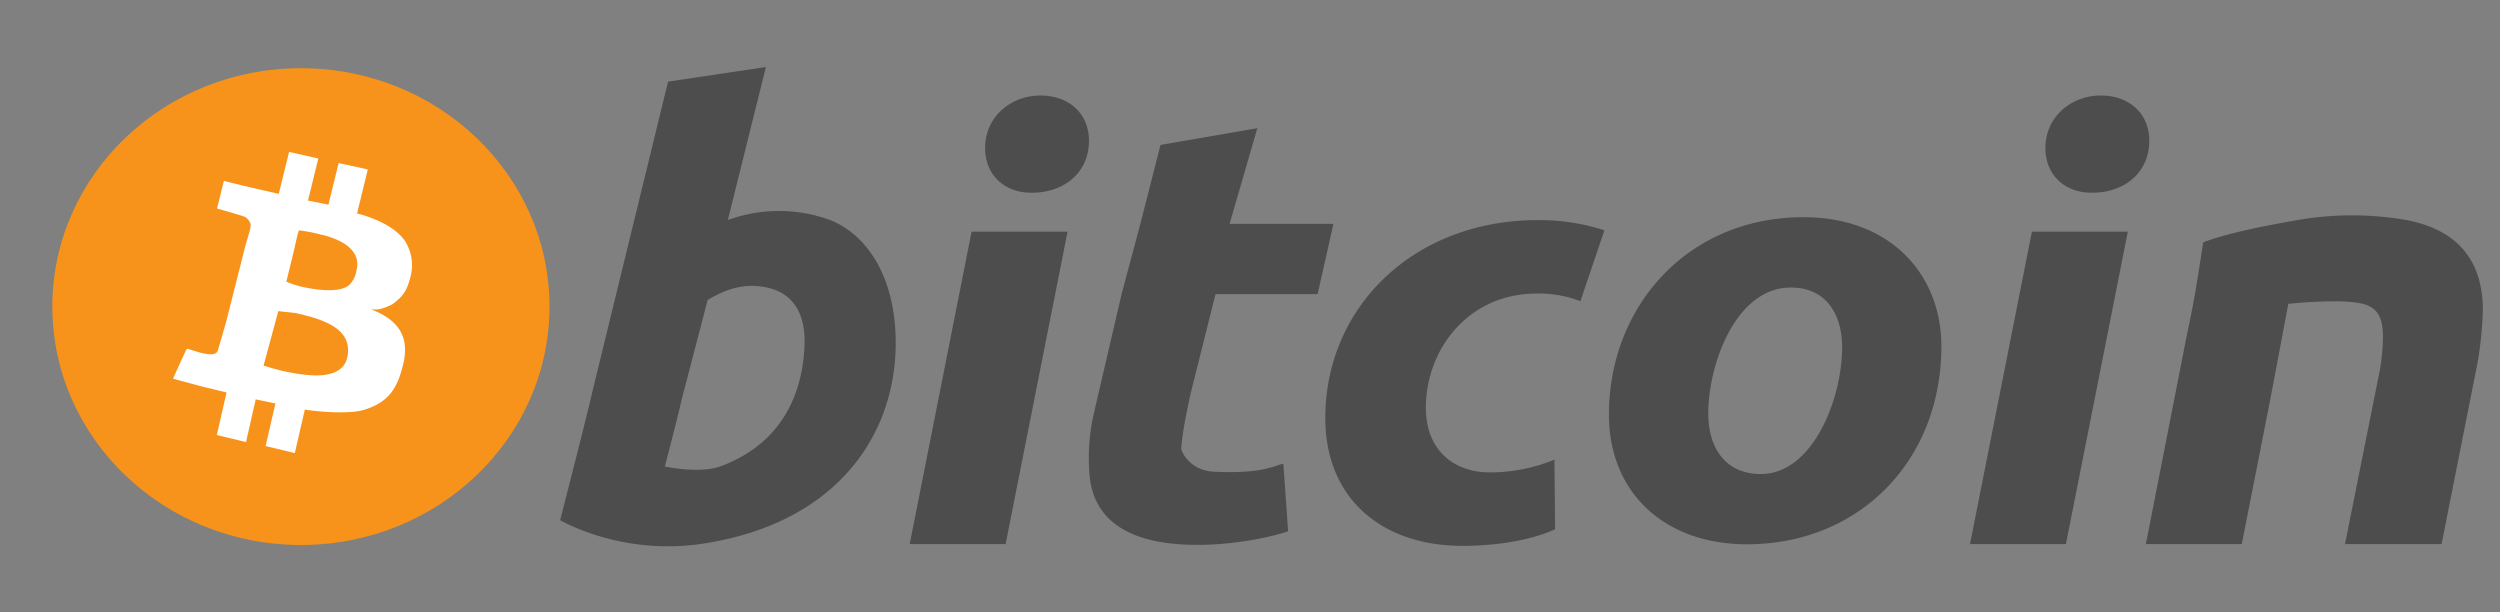 <svg fill="none" height="12" width="49" xmlns="http://www.w3.org/2000/svg"><rect width="100%" height="100%" fill="#808080" stroke="none"/><path d="M15.012 1.312l-.746 3.001a2.912 2.912 0 0 1 2.005 0c.707.28 1.285 1.096 1.285 2.411 0 1.77-1.125 3.537-3.803 3.935-1.594.236-2.774-.464-2.774-.464s.555-2.162.633-2.525l1.482-6.07 1.918-.287zm-1.655 6.534c-.039.2-.326 1.297-.326 1.297s.68.15 1.094-.004c1.19-.442 1.602-1.404 1.643-2.354.031-.699-.272-1.112-.89-1.174-.256-.025-.56 0-1.008.269zm4.473 2.818l1.213-6.123h1.881l-1.214 6.123zm2.378-6.887c-.522 0-.9-.35-.9-.876 0-.614.508-1.029 1.083-1.029.56 0 .953.351.953.89-.002.64-.511 1.015-1.11 1.015zm4.435-1.264L24.1 4.388h2.035l-.31 1.377h-2.001l-.488 1.95c-.052.237-.17.784-.183 1.077-.003.052.16.432.649.454.969.045 1.195-.131 1.352-.157l.093 1.324c-.248.09-1.227.337-2.22.247-1.13-.102-1.603-.632-1.67-1.327a3.916 3.916 0 0 1 .079-1.216l.547-2.352.368-1.377.395-1.547zm5.837 7.86c-.405.188-1.058.326-1.815.326-1.58 0-2.689-.926-2.689-2.504 0-2.179 1.736-3.881 4.164-3.881.444-.004.885.064 1.306.2l-.47 1.39a2.241 2.241 0 0 0-.862-.15c-1.331 0-2.167 1.089-2.167 2.24 0 .84.56 1.265 1.254 1.265.435 0 .866-.085 1.266-.25zm7.571-3.587c0 2.241-1.605 3.882-3.812 3.882-1.618 0-2.704-1.015-2.704-2.542 0-2.116 1.539-3.869 3.812-3.869 1.712 0 2.704 1.127 2.704 2.53zm-4.569 1.315c0 .715.366 1.19 1.032 1.19 1.005 0 1.592-1.453 1.592-2.492 0-.564-.26-1.163-1.005-1.163-1.083-.002-1.619 1.513-1.619 2.465zm5.13 2.563l1.213-6.123h1.88l-1.213 6.123zm2.378-6.887c-.522 0-.9-.35-.9-.876 0-.614.509-1.029 1.083-1.029.56 0 .953.351.953.89-.002.64-.511 1.015-1.111 1.015zm1.069 6.887l.81-4.132c.169-.776.224-1.232.315-1.783.495-.185 1.205-.327 1.977-.457a6.274 6.274 0 0 1 1.88 0c1.033.155 1.623.725 1.623 1.789a7.25 7.25 0 0 1-.104 1.028l-.705 3.555h-1.893l.679-3.393a3.84 3.84 0 0 0 .065-.676c0-.438-.162-.581-.395-.64-.43-.111-1.46 0-1.46 0s-.243 1.296-.377 1.992l-.535 2.717z" fill="#4d4d4d"/><path d="M5.898 10.682c2.69 0 4.872-2.092 4.872-4.673 0-2.58-2.182-4.672-4.872-4.672-2.691 0-4.872 2.092-4.872 4.672 0 2.581 2.18 4.673 4.872 4.673z" fill="#f7931a"/><path d="M7.448 6.058c.088-.022.172-.056.25-.1.2-.149.28-.262.344-.52a.887.887 0 0 0-.058-.632c-.21-.447-.986-.622-.986-.622l.211-.863-.572-.125-.2.817a1.569 1.569 0 0 0-.088-.02l-.313-.062.203-.824-.573-.13-.202.822c-.404-.09-.927-.211-1.076-.255l-.134.543c.192.053.513.148.543.162.05.026.119.107.116.162-.007.134-.06.21-.163.642l-.32 1.264-.158.546c-.054.208-.587-.051-.612-.023-.017.02-.268.582-.268.582l.553.15.495.12-.19.835.572.138.19-.837.386.08-.192.835.572.138.197-.854c.368.061.904.079 1.135.013.522-.15.683-.447.793-.903.122-.51-.063-.86-.64-1.077a.607.607 0 0 0 .185-.002zm-.647.967c-.065.268-.357.313-.449.324-.202.028-.52-.014-.786-.073-.14-.03-.4-.11-.4-.11l.289-1.069c.098.016.291.028.367.045.598.134 1.11.338.98.885v-.002zm.187-1.727a.508.508 0 0 1-.134.279c-.181.168-.613.115-.956.04a2.176 2.176 0 0 1-.286-.096l.15-.613c.038-.162.041-.203.095-.393.133.016.266.04.396.073.437.098.834.307.735.71z" fill="#fff"/></svg>